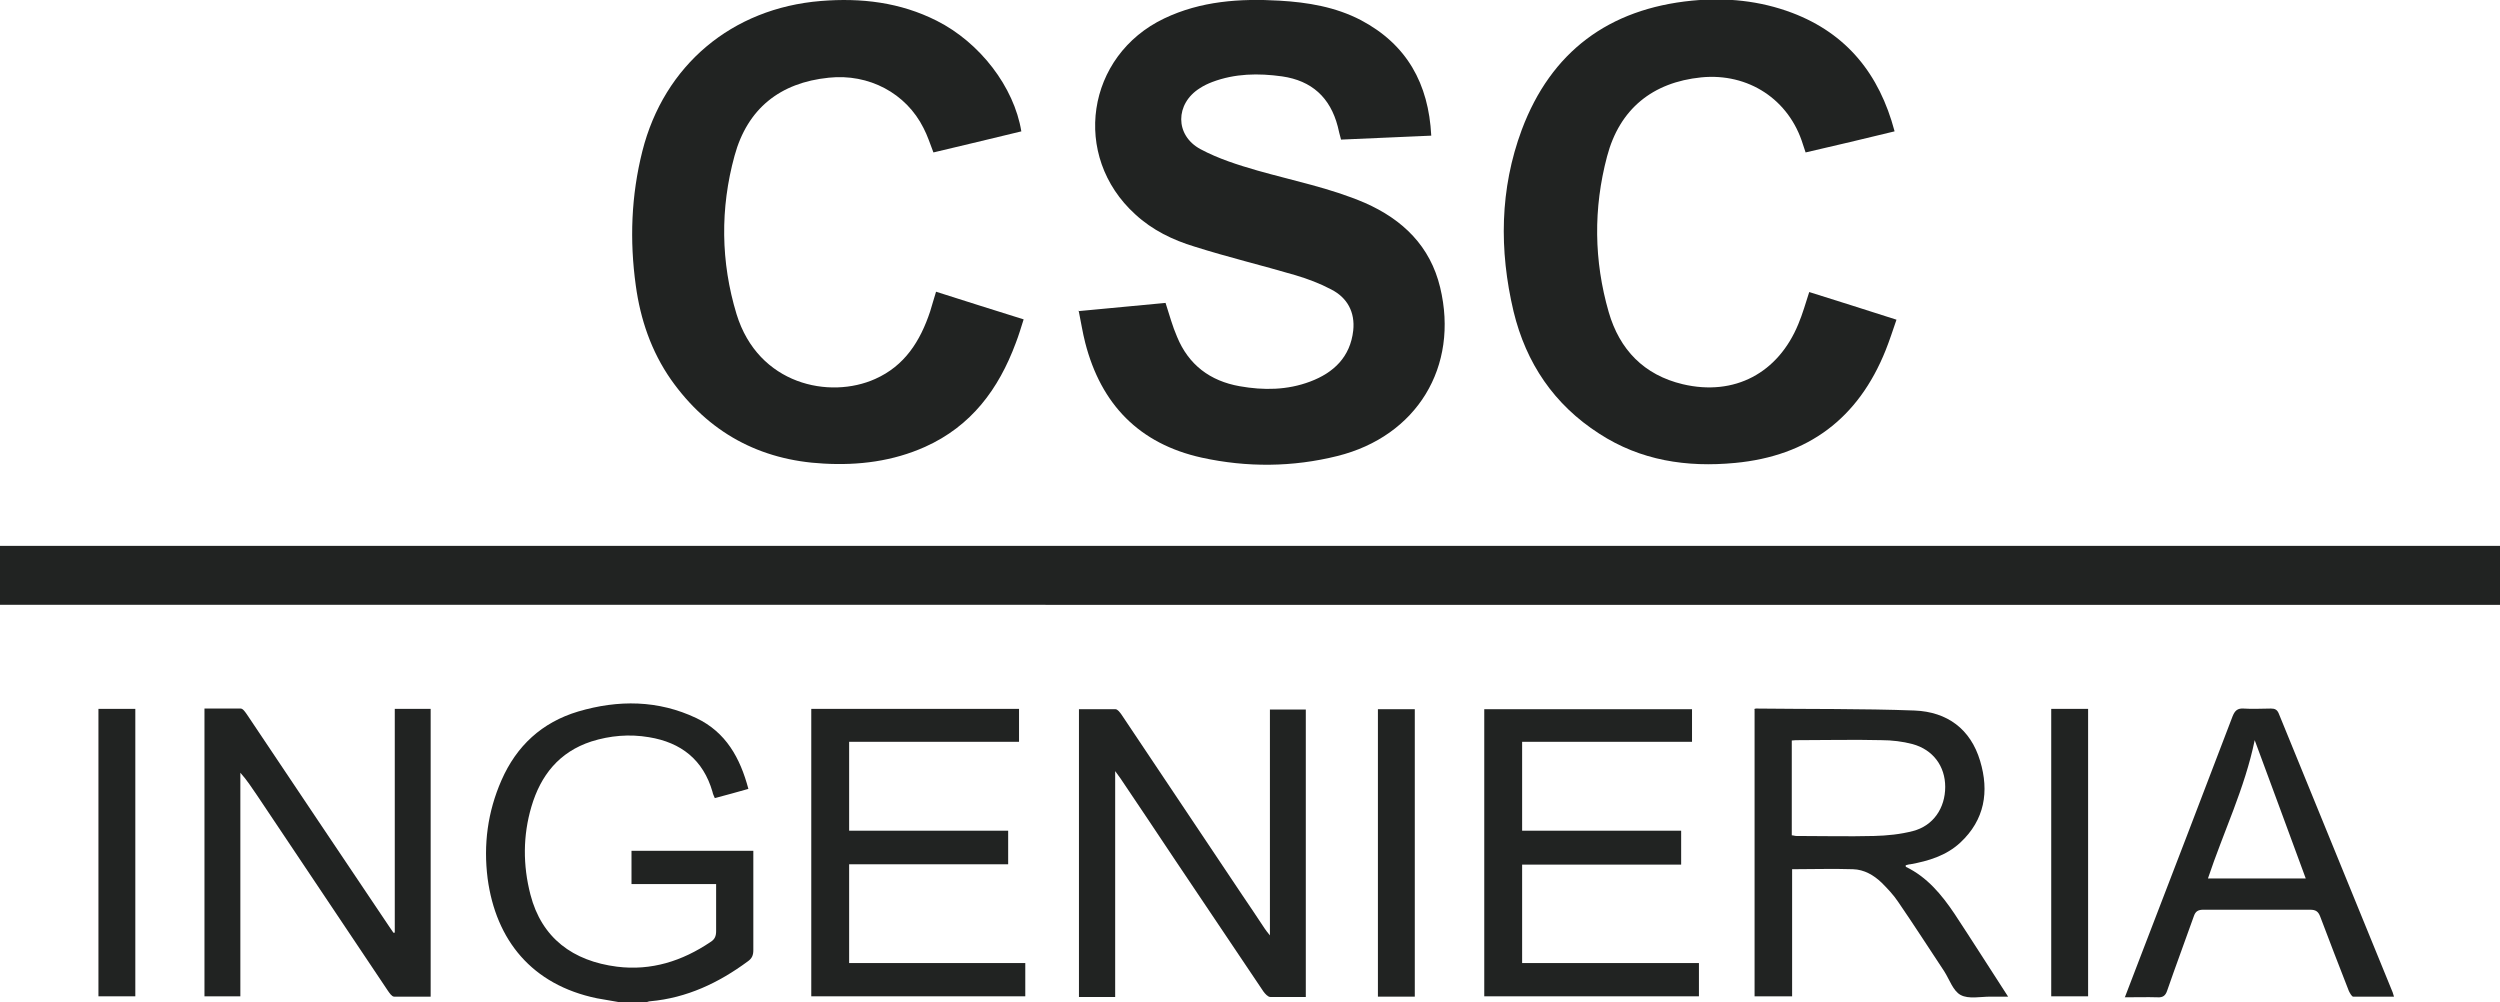 <?xml version="1.0" encoding="UTF-8"?>
<svg id="Capa_1" data-name="Capa 1" xmlns="http://www.w3.org/2000/svg" viewBox="0 0 75.93 30.44">
  <defs>
    <style>
      .cls-1 {
        fill: #212322;
      }
    </style>
  </defs>
  <path class="cls-1" d="m0,16.58c.11,0,.21,0,.32,0,25.09,0,50.19,0,75.28,0h.33v1.79c-.11,0-.22,0-.33,0H9.83c-3.19,0-6.37,0-9.56,0-.09,0-.18,0-.28,0,0-.6,0-1.19,0-1.79Z"/>
  <path class="cls-1" d="m18.82,30.44c-.23-.04-.46-.08-.69-.12-1.98-.41-3.07-1.77-3.32-3.64-.13-1.03,0-2.02.42-2.98.46-1.05,1.23-1.76,2.33-2.09,1.22-.36,2.43-.35,3.59.2.9.43,1.33,1.21,1.58,2.15-.35.1-.68.19-1.02.28-.03-.07-.06-.13-.07-.19-.28-.97-.95-1.5-1.93-1.66-.59-.1-1.18-.05-1.75.13-.98.32-1.54,1.03-1.82,1.98-.26.88-.26,1.78-.03,2.67.34,1.32,1.29,2.02,2.63,2.19,1.04.13,1.98-.17,2.84-.75.13-.08.17-.18.17-.33,0-.47,0-.94,0-1.43h-2.57v-1.01h3.7v.23c0,.93,0,1.86,0,2.79,0,.15-.04.25-.17.34-.88.65-1.85,1.11-2.96,1.21-.04,0-.08.02-.12.03h-.81Z"/>
  <path class="cls-1" d="m32.75,9.45c.93-.09,1.8-.17,2.65-.25.12.37.21.71.35,1.03.35.85,1,1.34,1.9,1.5.73.13,1.45.12,2.14-.14.72-.27,1.22-.75,1.31-1.55.06-.56-.18-1-.67-1.25-.34-.18-.71-.32-1.08-.43-1.02-.3-2.06-.55-3.07-.87-.66-.2-1.28-.5-1.8-.98-1.95-1.77-1.49-4.82.88-5.95,1.11-.53,2.3-.61,3.5-.54.86.05,1.7.19,2.47.59,1.4.74,2.06,1.93,2.14,3.51-.92.04-1.82.08-2.74.12-.04-.14-.07-.27-.1-.4-.23-.88-.79-1.39-1.69-1.52-.72-.1-1.43-.09-2.12.17-.13.05-.26.11-.38.19-.75.47-.76,1.43.02,1.85.54.29,1.14.48,1.73.65,1.09.31,2.21.53,3.26.98,1.16.51,1.99,1.32,2.29,2.57.58,2.41-.71,4.52-3.12,5.12-1.36.34-2.75.35-4.12.05-1.9-.42-3.06-1.62-3.54-3.49-.08-.31-.13-.64-.2-.98Z"/>
  <path class="cls-1" d="m57.54,3.99c-.9.22-1.79.43-2.7.64-.03-.08-.05-.16-.08-.24-.42-1.37-1.66-2.18-3.09-2.04-1.48.15-2.48.96-2.86,2.4-.42,1.58-.4,3.17.05,4.73.33,1.14,1.07,1.91,2.25,2.19,1.57.37,2.9-.34,3.51-1.83.13-.31.22-.63.33-.97.87.27,1.74.55,2.65.84-.11.32-.21.63-.33.93-.83,2.07-2.35,3.21-4.57,3.42-1.47.14-2.87-.07-4.13-.89-1.37-.88-2.22-2.14-2.6-3.71-.44-1.86-.42-3.72.25-5.52.89-2.37,2.64-3.67,5.17-3.92,1.04-.1,2.06,0,3.04.37,1.66.63,2.65,1.86,3.11,3.59Z"/>
  <path class="cls-1" d="m31.02,3.99c-.9.22-1.79.43-2.67.64-.1-.26-.18-.51-.3-.74-.53-1.06-1.66-1.66-2.88-1.53-1.48.15-2.47.94-2.86,2.37-.44,1.6-.42,3.23.06,4.81.66,2.15,2.83,2.59,4.21,1.97.9-.4,1.37-1.15,1.67-2.05.06-.19.11-.38.18-.6.88.28,1.76.56,2.66.84-.08.25-.15.49-.24.72-.52,1.4-1.35,2.52-2.75,3.15-.98.44-2.02.57-3.08.51-1.95-.1-3.51-.95-4.64-2.55-.6-.86-.93-1.83-1.07-2.86-.19-1.37-.14-2.73.2-4.08C20.17,1.98,22.23.25,24.93.03c1.23-.1,2.41.04,3.52.6,1.31.66,2.35,2.01,2.57,3.36Z"/>
  <path class="cls-1" d="m53.27,21.54s.04-.02.06-.02c1.61.02,3.21,0,4.82.06.99.04,1.7.56,1.99,1.53.28.93.14,1.79-.6,2.48-.43.4-.97.56-1.52.66-.05,0-.09.02-.14.03,0,.03,0,.05.01.05.64.31,1.08.84,1.47,1.42.54.82,1.06,1.64,1.63,2.52-.21,0-.37,0-.54,0-.3,0-.66.08-.9-.05-.23-.12-.34-.47-.5-.72-.47-.71-.92-1.41-1.4-2.11-.14-.21-.32-.4-.5-.58-.24-.23-.53-.4-.87-.41-.61-.02-1.22,0-1.85,0v3.86h-1.14v-8.72Zm1.14,3.83c.06,0,.1.02.15.02.79,0,1.58.02,2.36,0,.39-.01.8-.05,1.18-.15.62-.16.98-.7.98-1.34,0-.63-.37-1.13-.99-1.3-.3-.08-.63-.12-.95-.12-.83-.02-1.66,0-2.49,0-.08,0-.15,0-.23.01v2.89Z"/>
  <path class="cls-1" d="m39.66,30.28c-.37,0-.72,0-1.08,0-.07,0-.16-.1-.21-.17-.89-1.32-1.77-2.64-2.66-3.96-.56-.84-1.12-1.68-1.68-2.51-.04-.06-.08-.11-.16-.22v6.86h-1.1v-8.74c.37,0,.74,0,1.11,0,.06,0,.13.09.18.16,1.22,1.82,2.44,3.65,3.66,5.47.23.34.46.68.69,1.03.04.06.08.11.16.21v-6.86h1.09v8.74Z"/>
  <path class="cls-1" d="m11.99,28.33v-6.8h1.09v8.74c-.38,0-.75,0-1.11,0-.07,0-.14-.11-.19-.18-1.32-1.98-2.65-3.95-3.97-5.93-.16-.23-.31-.47-.51-.69v6.79h-1.09v-8.74c.37,0,.74,0,1.1,0,.07,0,.14.11.19.18,1.44,2.15,2.88,4.3,4.32,6.44.04.06.09.13.13.19.02,0,.03,0,.05-.01Z"/>
  <path class="cls-1" d="m51.06,26.26h-4.83v2.99h5.37v1.01h-6.52v-8.72h6.31v.99h-5.16v2.7h4.83v1.02Z"/>
  <path class="cls-1" d="m24.64,21.53h6.31v1h-5.16v2.7h4.83v1.02h-4.83v3h5.35v1.01h-6.5v-8.72Z"/>
  <path class="cls-1" d="m64.54,30.28c.16-.42.31-.81.46-1.2.94-2.44,1.88-4.89,2.81-7.33.07-.17.15-.24.33-.23.28.02.55,0,.83,0,.12,0,.19.03.24.15,1.15,2.82,2.31,5.65,3.46,8.47.01.03.02.07.04.13-.43,0-.83,0-1.24,0-.04,0-.1-.11-.13-.17-.29-.75-.59-1.51-.87-2.26-.06-.16-.14-.21-.31-.21-1.08,0-2.16,0-3.24,0-.16,0-.24.05-.29.2-.27.76-.55,1.51-.81,2.26-.05.15-.13.21-.29.2-.32-.01-.65,0-1,0Zm5.49-3.6c-.52-1.41-1.03-2.8-1.55-4.2-.3,1.46-.95,2.79-1.42,4.2h2.97Z"/>
  <path class="cls-1" d="m2.99,30.26v-8.73h1.12v8.73h-1.12Z"/>
  <path class="cls-1" d="m42.97,30.27h-1.12v-8.73h1.12v8.73Z"/>
  <path class="cls-1" d="m62.3,30.26v-8.73h1.12v8.73h-1.12Z"/>
</svg>